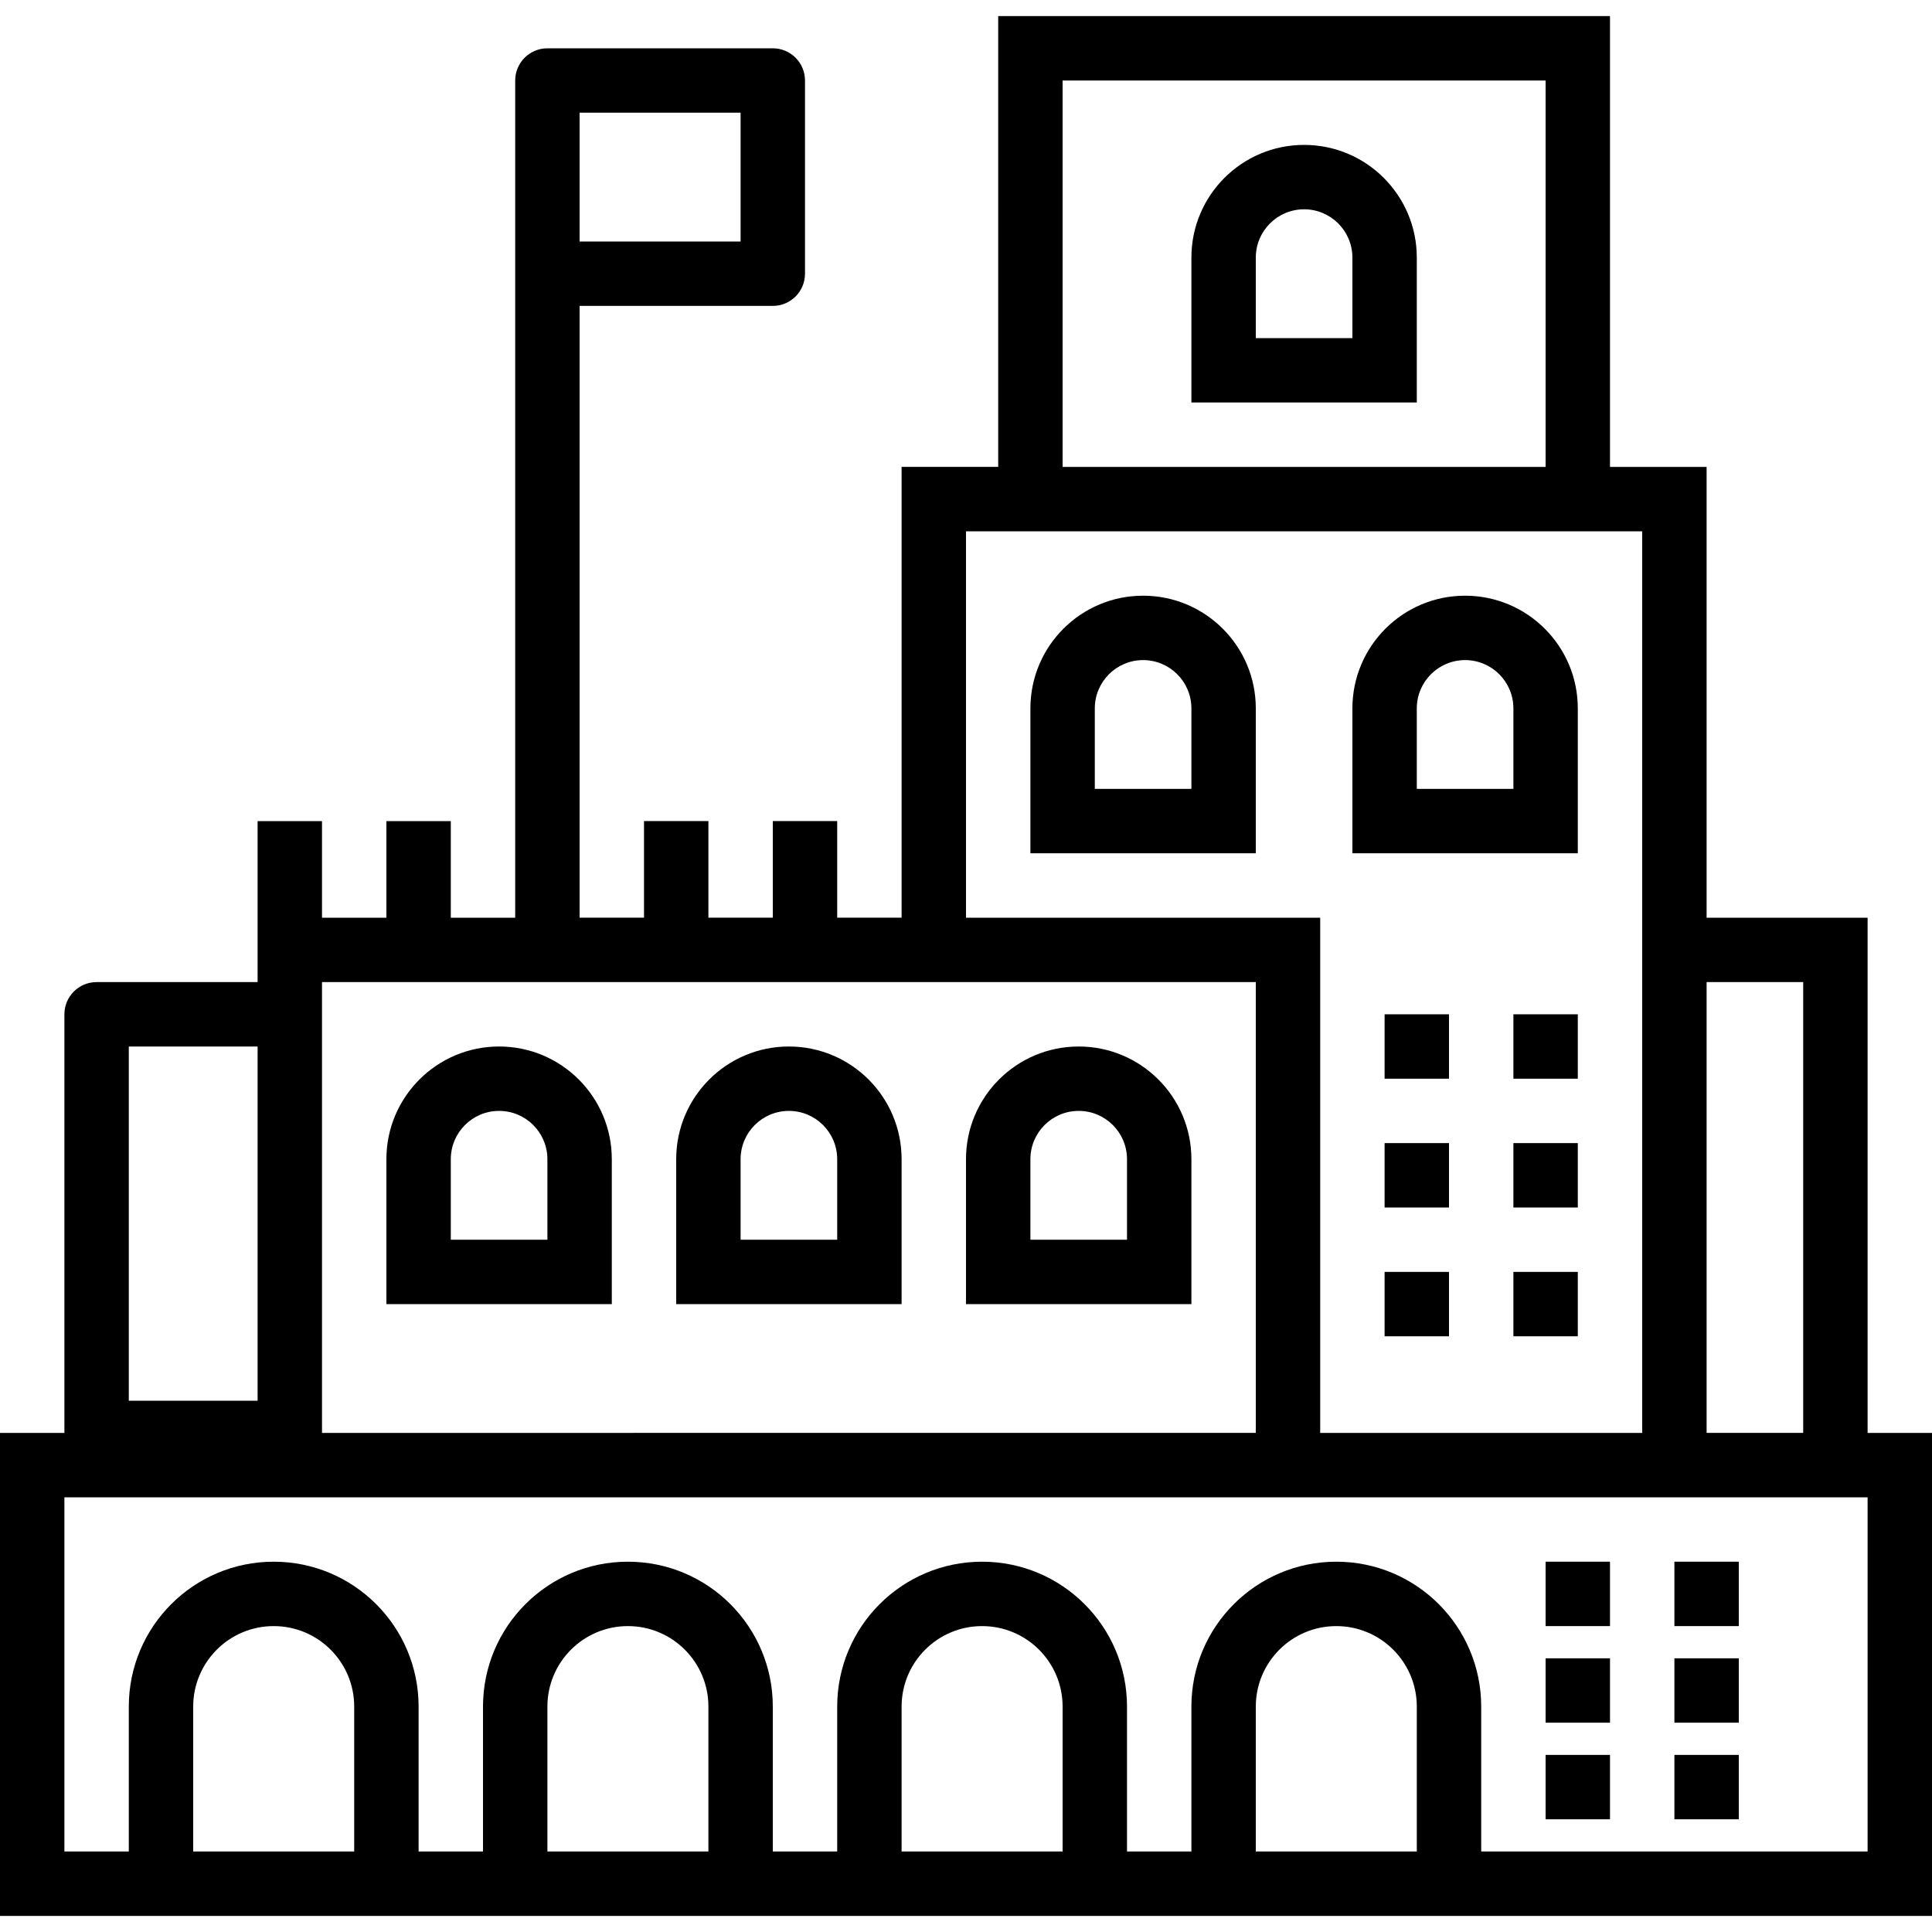 <?xml version="1.0" encoding="iso-8859-1"?>
<!-- Generator: Adobe Illustrator 19.0.0, SVG Export Plug-In . SVG Version: 6.00 Build 0)  -->
<svg version="1.1" id="Capa_1" xmlns="http://www.w3.org/2000/svg" xmlns:xlink="http://www.w3.org/1999/xlink" x="0px" y="0px"
	 viewBox="0 0 480 480" style="enable-background:new 0 0 480 480;" xml:space="preserve">
<g>
	<g>
		<path d="M124,260c-15.464,0-28,12.536-28,28v36h56v-36C152,272.536,139.464,260,124,260z M136,308h-24v-20c0-6.627,5.373-12,12-12
			c6.627,0,12,5.373,12,12V308z"/>
	</g>
</g>
<g>
	<g>
		<path d="M196,260c-15.464,0-28,12.536-28,28v36h56v-36C224,272.536,211.464,260,196,260z M208,308h-24v-20c0-6.627,5.373-12,12-12
			c6.627,0,12,5.373,12,12V308z"/>
	</g>
</g>
<g>
	<g>
		<path d="M268,260c-15.464,0-28,12.536-28,28v36h56v-36C296,272.536,283.464,260,268,260z M280,308h-24v-20c0-6.627,5.373-12,12-12
			c6.627,0,12,5.373,12,12V308z"/>
	</g>
</g>
<g>
	<g>
		<path d="M284,148c-15.464,0-28,12.536-28,28v36h56v-36C312,160.536,299.464,148,284,148z M296,196h-24v-20c0-6.627,5.373-12,12-12
			c6.627,0,12,5.373,12,12V196z"/>
	</g>
</g>
<g>
	<g>
		<path d="M324,36c-15.464,0-28,12.536-28,28v36h56V64C352,48.536,339.464,36,324,36z M336,84h-24V64c0-6.627,5.373-12,12-12
			c6.627,0,12,5.373,12,12V84z"/>
	</g>
</g>
<g>
	<g>
		<path d="M364,148c-15.464,0-28,12.536-28,28v36h56v-36C392,160.536,379.464,148,364,148z M376,196h-24v-20c0-6.627,5.373-12,12-12
			c6.627,0,12,5.373,12,12V196z"/>
	</g>
</g>
<g>
	<g>
		<path d="M464,356V228h-40V116h-24V4H248v112h-24v112h-16v-24h-16v24h-16v-24h-16v24h-16V76h48c4.418,0,8-3.582,8-8V20
			c0-4.418-3.582-8-8-8h-56c-4.418,0-8,3.582-8,8v208h-16v-24H96v24H80v-24H64v40H24c-4.418,0-8,3.582-8,8v104H0v120h104h376V356
			H464z M144,28h40v32h-40V28z M424,244h24v112h-24V244z M264,20h120v96H264V20z M240,132h168v224h-80V228h-88V132z M80,244h232v112
			H80V244z M32,260h32v88H32V260z M88,460H48v-36c0-11.046,8.954-20,20-20s20,8.954,20,20V460z M176,460h-40v-36
			c0-11.046,8.954-20,20-20s20,8.954,20,20V460z M264,460h-40v-36c0-11.046,8.954-20,20-20s20,8.954,20,20V460z M352,460h-40v-36
			c0-11.046,8.954-20,20-20c11.046,0,20,8.954,20,20V460z M464,460h-96v-36c0-19.882-16.118-36-36-36s-36,16.118-36,36v36h-16v-36
			c0-19.882-16.118-36-36-36s-36,16.118-36,36v36h-16v-36c0-19.882-16.118-36-36-36s-36,16.118-36,36v36h-16v-36
			c0-19.882-16.118-36-36-36s-36,16.118-36,36v36H16v-88h448V460z"/>
	</g>
</g>
<g>
	<g>
		<rect x="384" y="388" width="16" height="16"/>
	</g>
</g>
<g>
	<g>
		<rect x="416" y="388" width="16" height="16"/>
	</g>
</g>
<g>
	<g>
		<rect x="384" y="412" width="16" height="16"/>
	</g>
</g>
<g>
	<g>
		<rect x="416" y="412" width="16" height="16"/>
	</g>
</g>
<g>
	<g>
		<rect x="384" y="436" width="16" height="16"/>
	</g>
</g>
<g>
	<g>
		<rect x="416" y="436" width="16" height="16"/>
	</g>
</g>
<g>
	<g>
		<rect x="344" y="252" width="16" height="16"/>
	</g>
</g>
<g>
	<g>
		<rect x="376" y="252" width="16" height="16"/>
	</g>
</g>
<g>
	<g>
		<rect x="344" y="284" width="16" height="16"/>
	</g>
</g>
<g>
	<g>
		<rect x="376" y="284" width="16" height="16"/>
	</g>
</g>
<g>
	<g>
		<rect x="344" y="316" width="16" height="16"/>
	</g>
</g>
<g>
	<g>
		<rect x="376" y="316" width="16" height="16"/>
	</g>
</g>
<g>
</g>
<g>
</g>
<g>
</g>
<g>
</g>
<g>
</g>
<g>
</g>
<g>
</g>
<g>
</g>
<g>
</g>
<g>
</g>
<g>
</g>
<g>
</g>
<g>
</g>
<g>
</g>
<g>
</g>
</svg>
